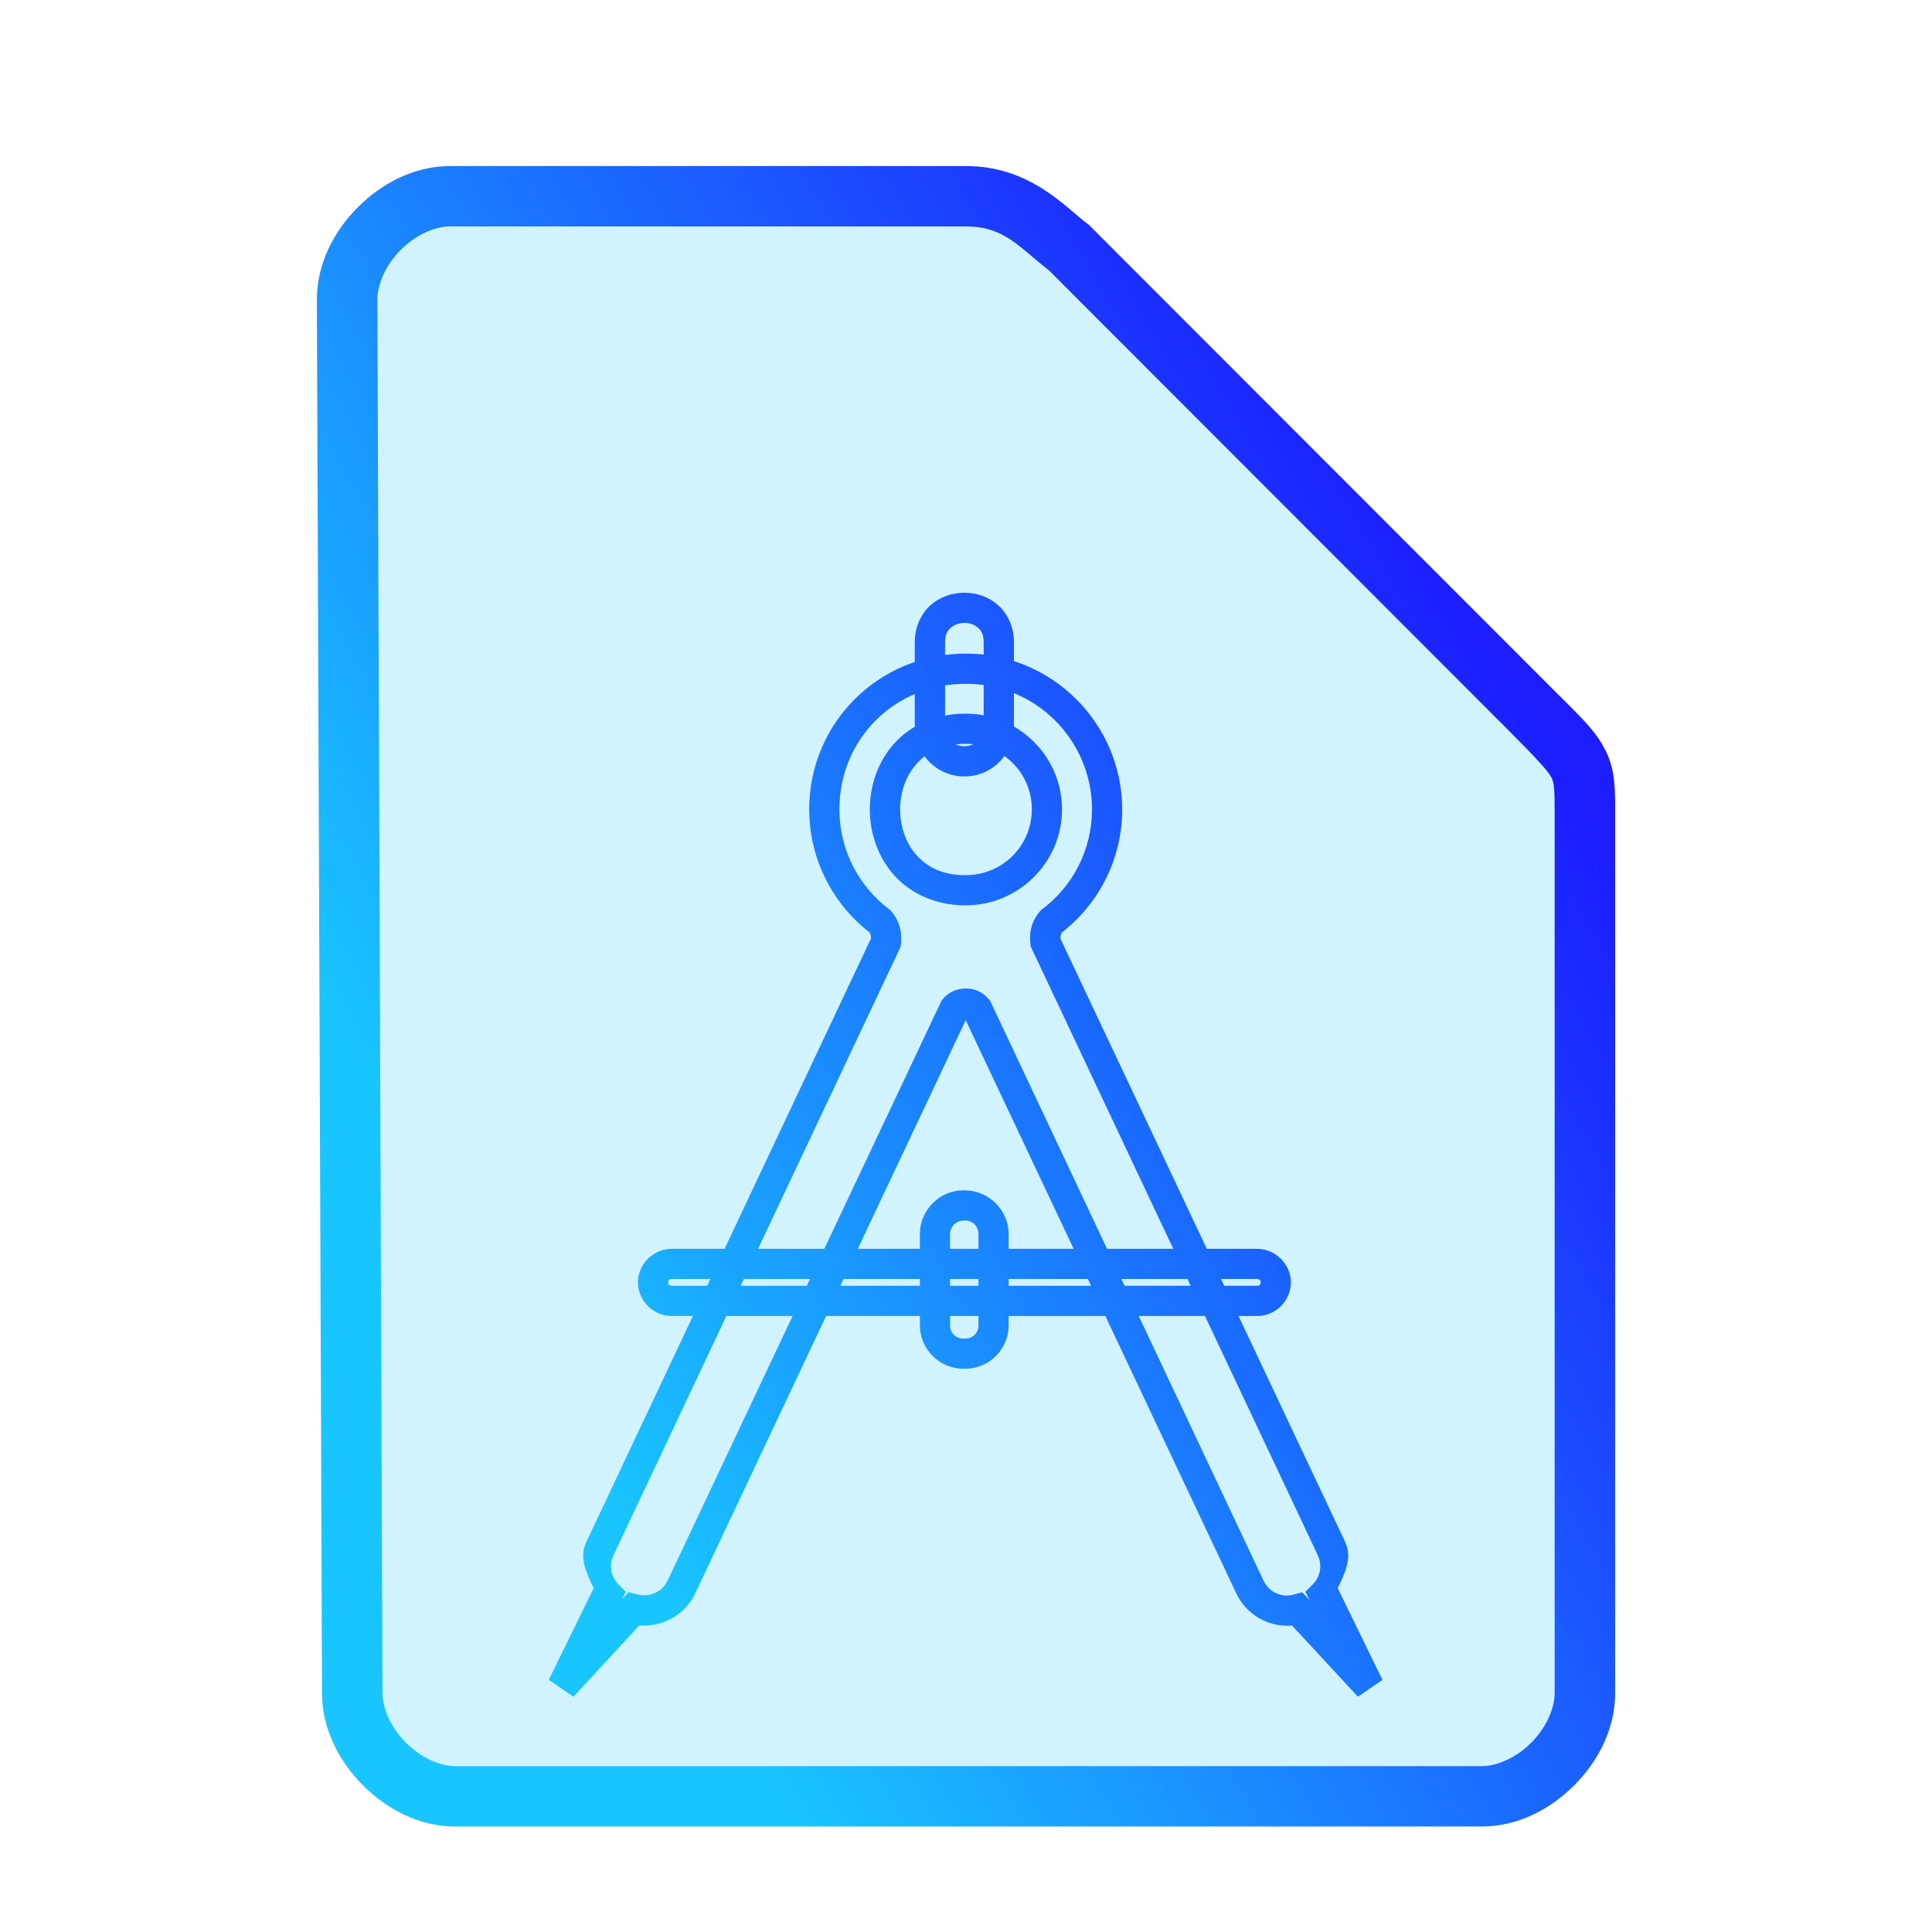 <?xml version="1.0" encoding="UTF-8" standalone="no"?>
<svg
   height="64"
   width="64"
   version="1.1"
   id="svg15"
   sodipodi:docname="application-x-designer.svg"
   inkscape:version="1.1.2 (0a00cf5339, 2022-02-04)"
   xmlns:inkscape="http://www.inkscape.org/namespaces/inkscape"
   xmlns:sodipodi="http://sodipodi.sourceforge.net/DTD/sodipodi-0.dtd"
   xmlns:xlink="http://www.w3.org/1999/xlink"
   xmlns="http://www.w3.org/2000/svg"
   xmlns:svg="http://www.w3.org/2000/svg">
  <defs
     id="defs19">
    <linearGradient
       inkscape:collect="always"
       id="linearGradient847">
      <stop
         style="stop-color:#19c5ff;stop-opacity:1;"
         offset="0"
         id="stop843" />
      <stop
         style="stop-color:#191bff;stop-opacity:0.99"
         offset="1"
         id="stop845" />
    </linearGradient>
    <linearGradient
       inkscape:collect="always"
       xlink:href="#linearGradient847"
       id="linearGradient849"
       x1="0.773"
       y1="6.32"
       x2="12.31"
       y2="-0.296"
       gradientUnits="userSpaceOnUse" />
  </defs>
  <sodipodi:namedview
     id="namedview17"
     pagecolor="#ffffff"
     bordercolor="#666666"
     borderopacity="1.0"
     inkscape:pageshadow="2"
     inkscape:pageopacity="0.0"
     inkscape:pagecheckerboard="0"
     showgrid="false"
     inkscape:zoom="5.109375"
     inkscape:cx="29.847095"
     inkscape:cy="48.440367"
     inkscape:window-width="1056"
     inkscape:window-height="545"
     inkscape:window-x="189"
     inkscape:window-y="257"
     inkscape:window-maximized="0"
     inkscape:current-layer="svg15" />
  <path
     style="color:#000000;fill:#19c5ff;fill-opacity:0.2;stroke-width:2;-inkscape-stroke:none"
     d="m 11.67,56.08 c 0,1.71 1.71,3.42 3.417,3.42 h 33.996 c 1.709,0 3.417,-1.71 3.417,-3.42 V 27.017 c 0,-1.71 0,-1.71 -1.708,-3.42 L 35.417,8.21 C 34.51,7.524 33.708,6.5 32,6.5 H 14.917 C 13.208,6.5 11.5,8.21 11.5,9.92 Z"
     id="path4918" />
  <g
     fill="#19c5ff"
     id="g12"
     transform="matrix(2.976,0,0,2.976,8.2,14.194)"
     style="fill:none;stroke:#19c5ff;stroke-width:0.336">
    <path
       id="path10"
       style="color:#000000;fill:url(#linearGradient849);stroke:none;-inkscape-stroke:none;fill-opacity:1"
       d="m 4.721,9.131 c -0.203,0 -0.375,0.168 -0.375,0.373 v 0.002 0.002 c 0.002,0.204 0.171,0.371 0.375,0.371 h 6.516 c 0.205,9.955e-4 0.376,-0.168 0.377,-0.373 -9.8e-4,-0.204 -0.171,-0.374 -0.375,-0.375 z m 0,0.336 h 6.518 c 0.023,8.712e-4 0.039,0.016 0.039,0.039 -1.11e-4,0.023 -0.016,0.037 -0.039,0.037 H 4.721 c -0.023,10e-7 -0.038,-0.015 -0.039,-0.037 v -0.002 c 0,-0.023 0.014,-0.037 0.039,-0.037 z M 7.994,2.506 c -0.974,0 -1.742,0.778 -1.742,1.732 0,0.564 0.27,1.068 0.689,1.385 l -0.027,-0.027 c 0.018,0.022 0.025,0.041 0.025,0.066 0,0.008 1.136e-4,0.01 0,0.016 l -3.172,6.725 c -0.079,0.17 0.009,0.342 0.086,0.506 l -0.5,1.02 0.275,0.188 0.793,-0.859 -0.166,0.047 c 0.291,0.076 0.597,-0.065 0.727,-0.336 L 7.994,6.586 11.006,12.967 c 0.128,0.272 0.434,0.416 0.725,0.34 l -0.166,-0.049 0.795,0.859 0.273,-0.188 -0.498,-1.02 c 0.077,-0.164 0.165,-0.336 0.086,-0.506 v -0.002 L 9.049,5.68 c -1.413e-4,-0.006 0,-0.009 0,-0.018 0,-0.025 0.009,-0.047 0.025,-0.066 L 9.047,5.623 C 9.467,5.307 9.736,4.802 9.736,4.238 9.733,3.281 8.952,2.503 7.994,2.506 Z m 0,0.336 h 0.002 c 0.775,-0.002 1.401,0.621 1.404,1.396 0,0.456 -0.217,0.86 -0.557,1.115 l -0.016,0.012 -0.012,0.016 c -0.064,0.076 -0.104,0.175 -0.104,0.281 0,0.02 4.732e-4,0.045 0.004,0.076 l 0.002,0.027 3.197,6.779 c 0.05,0.108 0.029,0.235 -0.055,0.32 l -0.084,0.084 0.047,0.094 -0.082,-0.088 -0.098,0.027 c -0.136,0.036 -0.274,-0.031 -0.334,-0.158 L 8.266,6.371 8.252,6.355 C 8.196,6.285 8.108,6.234 8.004,6.234 H 7.988 C 7.89,6.234 7.797,6.278 7.736,6.355 l -0.012,0.016 -3.047,6.451 c -0.061,0.128 -0.201,0.192 -0.338,0.156 l -0.098,-0.025 -0.07,0.078 0.039,-0.082 -0.084,-0.086 C 4.044,12.778 4.022,12.653 4.072,12.545 L 7.27,5.768 7.273,5.74 c 0.004,-0.032 0.002,-0.058 0.002,-0.078 0,-0.109 -0.041,-0.207 -0.104,-0.281 l -0.012,-0.016 -0.016,-0.012 C 6.806,5.098 6.588,4.695 6.588,4.238 c 0,-0.776 0.61,-1.396 1.406,-1.396 z m 0,0.332 c -0.342,0 -0.618,0.133 -0.799,0.336 -0.181,0.203 -0.268,0.468 -0.268,0.73 0,0.262 0.087,0.527 0.268,0.73 0.181,0.203 0.457,0.338 0.799,0.338 0.59,0 1.072,-0.48 1.072,-1.068 0,-0.589 -0.482,-1.066 -1.072,-1.066 z m 0,0.336 c 0.41,0 0.736,0.323 0.736,0.73 0,0.406 -0.327,0.732 -0.736,0.732 C 7.736,4.973 7.565,4.882 7.445,4.748 7.326,4.614 7.264,4.428 7.264,4.24 c 0,-0.188 0.062,-0.372 0.182,-0.506 C 7.565,3.6 7.736,3.51 7.994,3.51 Z M 7.98,1.828 c -0.133,0 -0.27,0.044 -0.377,0.139 -0.107,0.095 -0.176,0.244 -0.176,0.414 v 0.941 0.002 C 7.429,3.627 7.676,3.874 7.979,3.873 8.281,3.875 8.53,3.627 8.531,3.324 V 3.322 2.381 C 8.531,2.211 8.462,2.062 8.355,1.967 8.249,1.872 8.114,1.828 7.98,1.828 Z m 0,0.336 c 0.059,0 0.115,0.021 0.152,0.055 0.037,0.033 0.062,0.076 0.062,0.162 v 0.941 c -3.142e-4,0.121 -0.094,0.215 -0.215,0.215 h -0.002 C 7.858,3.537 7.764,3.443 7.764,3.322 V 2.381 c 0,-0.086 0.025,-0.129 0.062,-0.162 0.037,-0.033 0.096,-0.055 0.154,-0.055 z m -0.01,6.316 c -0.267,0 -0.486,0.22 -0.486,0.486 v 1.02 c 0.002,0.265 0.221,0.482 0.486,0.48 h 0.018 c 0.265,8.43e-4 0.483,-0.216 0.484,-0.48 V 9.984 8.967 c 0,-0.266 -0.221,-0.486 -0.486,-0.486 z m 0,0.336 h 0.016 c 0.085,0 0.15,0.065 0.15,0.15 V 9.984 c -5.282e-4,0.084 -0.065,0.147 -0.148,0.146 H 7.969 C 7.885,10.131 7.821,10.068 7.82,9.984 V 8.967 c 0,-0.082 0.067,-0.15 0.15,-0.15 z M 2.257,-2.921 c -0.399,0 -0.76,0.189 -1.028,0.457 -0.268,0.268 -0.457,0.629 -0.457,1.028 v 6.553e-4 l 0.057,15.513 c 4.0326e-4,0.399 0.19,0.759 0.457,1.027 0.268,0.268 0.628,0.457 1.027,0.457 H 13.738 c 0.399,0 0.76,-0.189 1.028,-0.457 0.268,-0.268 0.457,-0.629 0.457,-1.028 V 4.309 c 0,-0.287 0.005,-0.501 -0.107,-0.725 C 15.004,3.36 14.838,3.21 14.551,2.923 L 9.368,-2.264 9.349,-2.279 C 9.096,-2.47 8.706,-2.921 7.998,-2.921 Z m 0,0.672 h 5.74 c 0.428,0 0.585,0.227 0.923,0.488 l 5.154,5.159 c 0.287,0.287 0.408,0.424 0.44,0.487 0.032,0.064 0.036,0.137 0.036,0.425 v 9.766 c 0,0.175 -0.098,0.39 -0.261,0.553 -0.162,0.163 -0.377,0.261 -0.552,0.261 H 2.315 c -0.175,0 -0.389,-0.098 -0.552,-0.261 C 1.6,14.466 1.502,14.251 1.502,14.076 v -6.72e-4 -6.72e-4 L 1.445,-1.436 c 0,-0.175 0.098,-0.39 0.261,-0.553 0.162,-0.163 0.377,-0.261 0.552,-0.261 z" />
  </g>
</svg>

